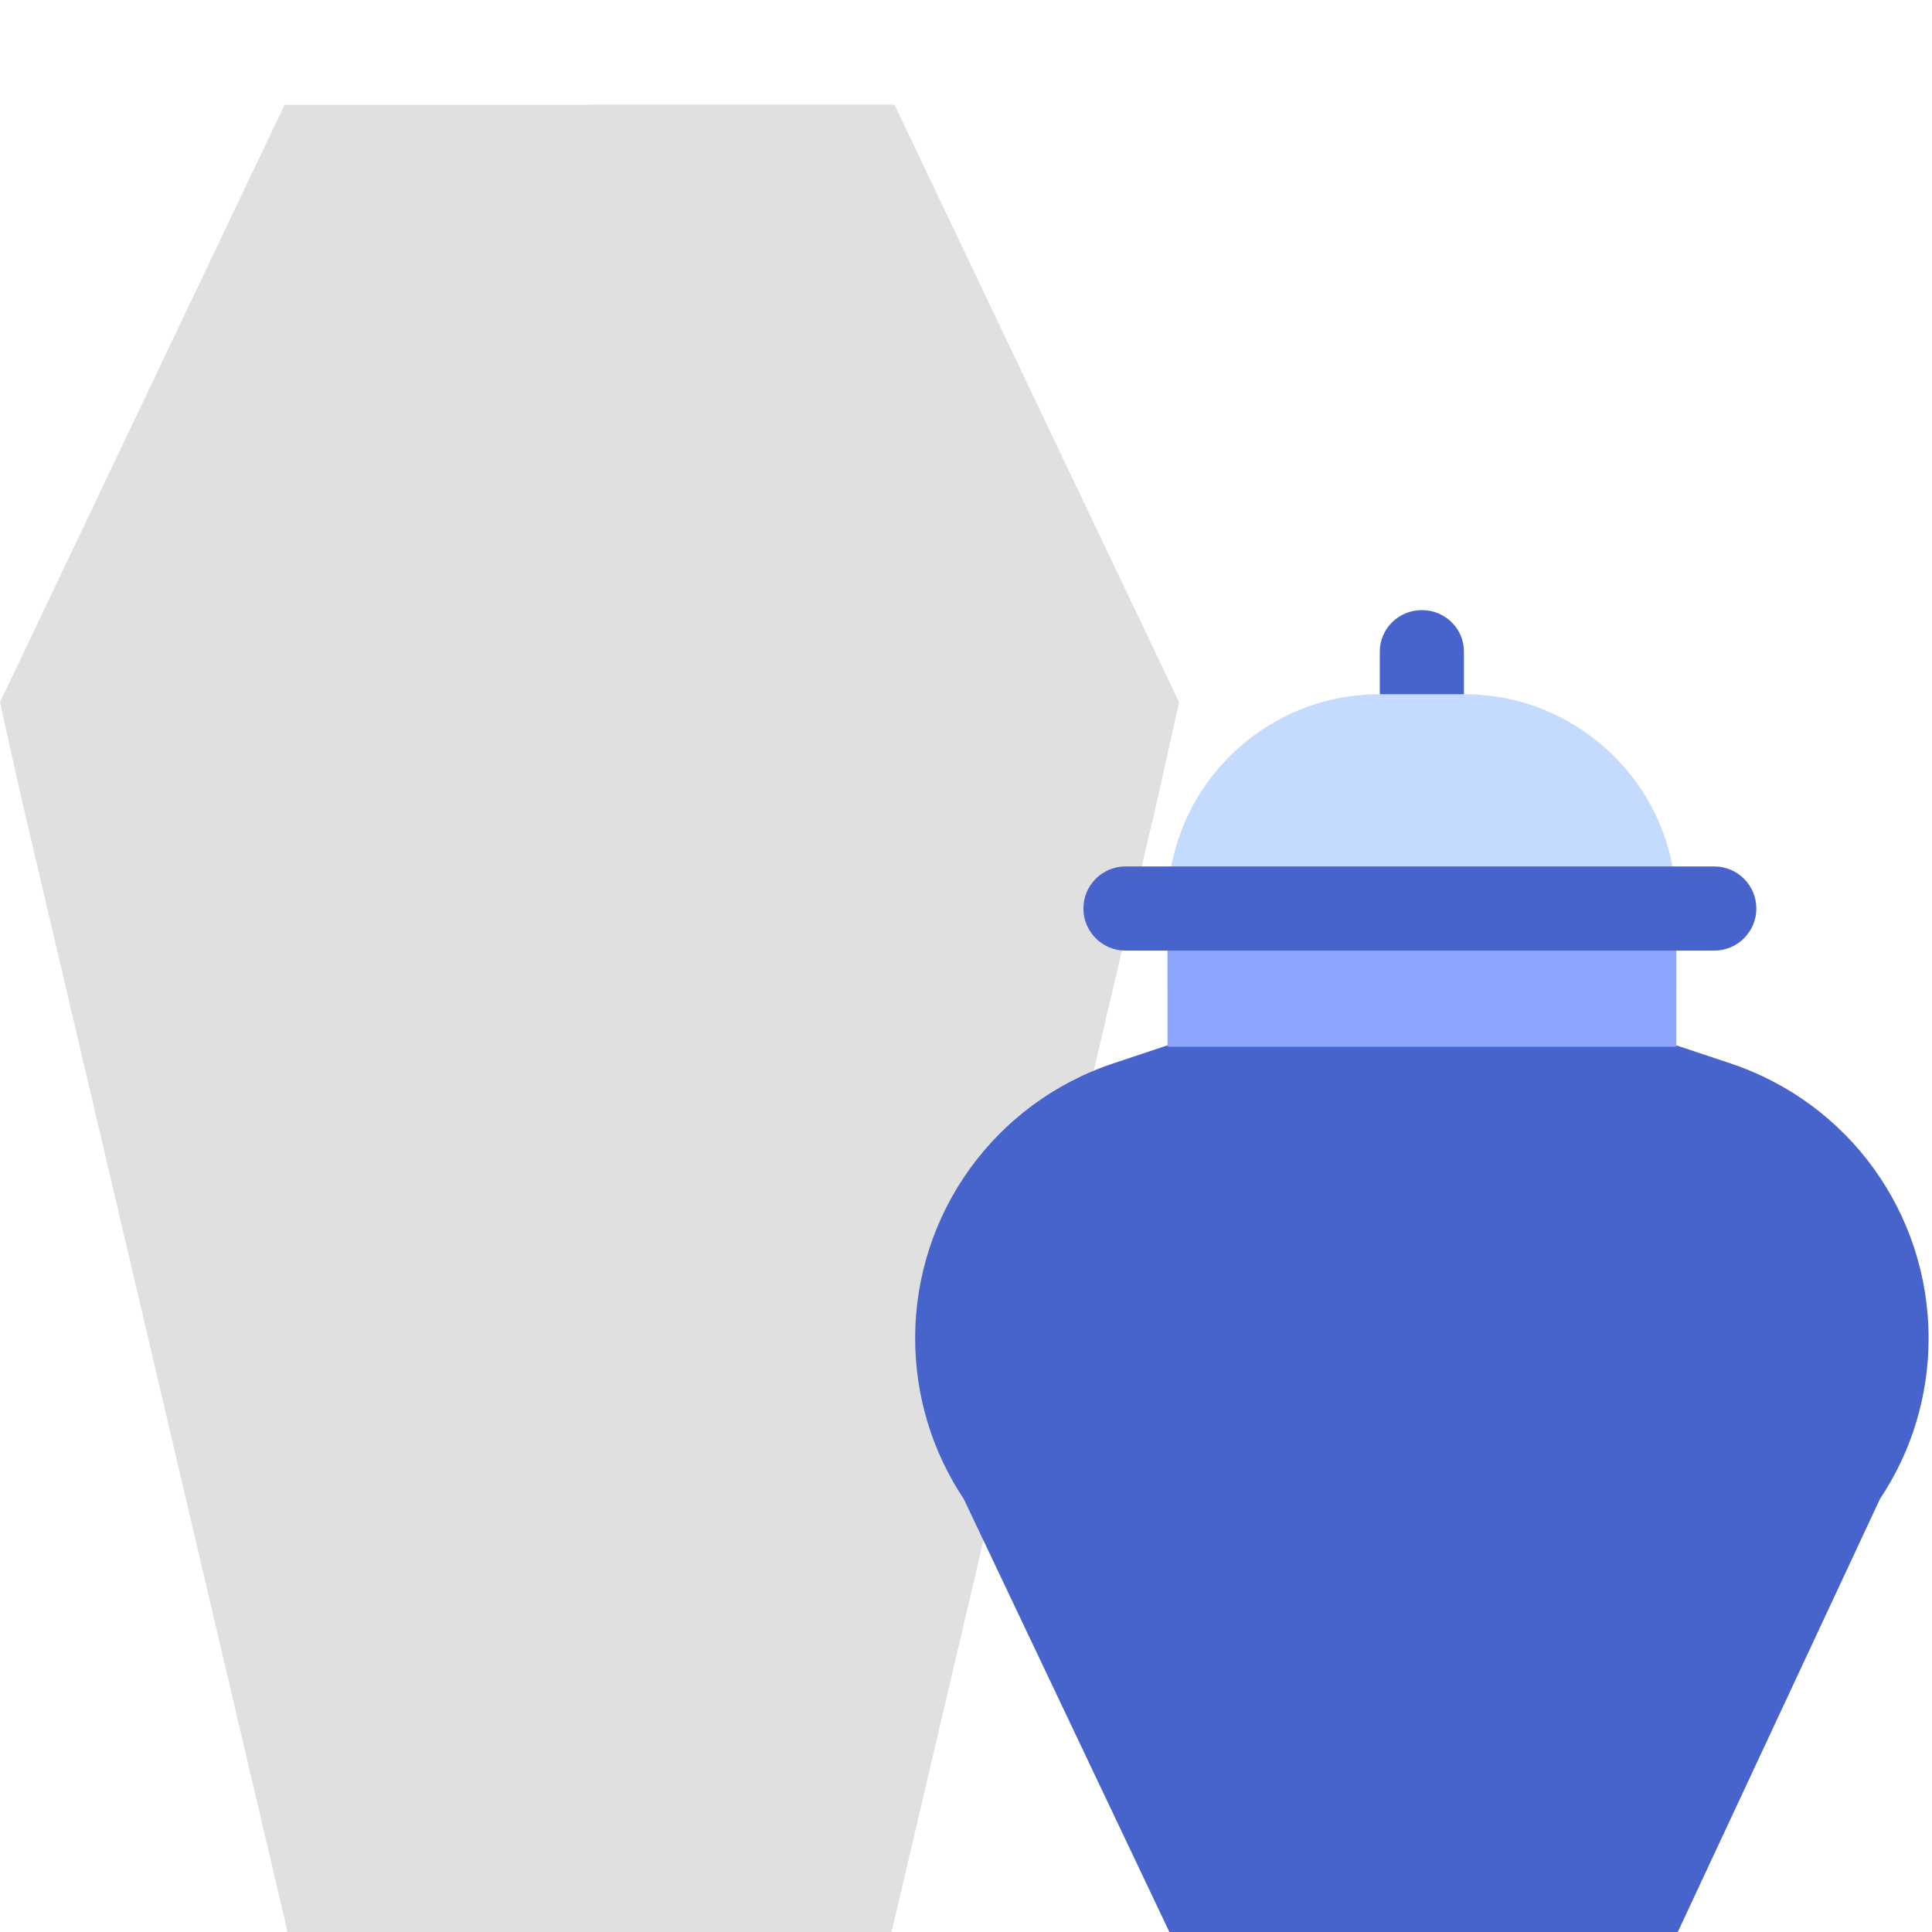 <?xml version="1.0" encoding="UTF-8"?>
<svg width="38px" height="38px" viewBox="0 0 38 38" version="1.1" xmlns="http://www.w3.org/2000/svg" xmlns:xlink="http://www.w3.org/1999/xlink">
    <!-- Generator: Sketch 61 (89581) - https://sketch.com -->
    <title>MORT-REM-TRANS</title>
    <desc>Created with Sketch.</desc>
    <g id="MORT-REM-TRANS" stroke="none" stroke-width="1" fill="none" fill-rule="evenodd">
        <g id="Group-6" transform="translate(0, 2)" fill-rule="nonzero">
            <g id="Group-9">
                <g id="coffin" fill="#E0E0E0">
                    <polygon id="Path" points="23.189 11.813 22.772 13.682 17.519 36.061 5.67 36.061 5.358 34.728 0.417 13.682 0 11.813 0.147 11.504 5.077 1.154 5.598 0.061 17.591 0.061 18.112 1.154 23.042 11.504"></polygon>
                    <polygon id="Path" points="23.189 11.813 22.772 13.682 17.823 34.764 17.519 36.061 11.595 36.061 11.595 0.061 17.591 0.061 18.112 1.154 23.042 11.504"></polygon>
                </g>
                <g id="ash" transform="translate(18, 10)">
                    <path d="M5,26 L0.957,17.485 C0.331,16.544 0,15.451 0,14.323 C0,11.866 1.566,9.693 3.897,8.916 L4.983,8.554 L4.983,5.83 L14.95,5.83 L14.95,8.554 L16.036,8.916 C18.367,9.693 19.933,11.866 19.933,14.323 C19.933,15.451 19.603,16.544 18.976,17.484 L15,26 L5,26 Z" id="Path" fill="#4764CC"></path>
                    <path d="M10.794,2.442 L9.139,2.442 L9.139,0.814 C9.139,0.365 9.51,0 9.967,0 C10.423,0 10.794,0.365 10.794,0.814 L10.794,2.442 Z" id="Path" fill="#4764CC"></path>
                    <path d="M14.97,7.485 L4.964,7.485 L4.964,5.819 C4.964,3.523 6.834,1.655 9.133,1.655 L10.801,1.655 C13.099,1.655 14.97,3.523 14.97,5.819 L14.97,7.485 Z" id="Path" fill="#C5DAFF"></path>
                    <polygon id="Path" fill="#8DA5FC" points="4.964 5.83 14.97 5.83 14.97 8.588 4.964 8.588"></polygon>
                    <path d="M15.718,6.697 L4.136,6.697 C3.68,6.697 3.309,6.326 3.309,5.87 C3.309,5.413 3.68,5.042 4.136,5.042 L15.718,5.042 C16.175,5.042 16.545,5.413 16.545,5.87 C16.545,6.326 16.175,6.697 15.718,6.697 Z" id="Path" fill="#4764CC"></path>
                </g>
            </g>
        </g>
    </g>
</svg>